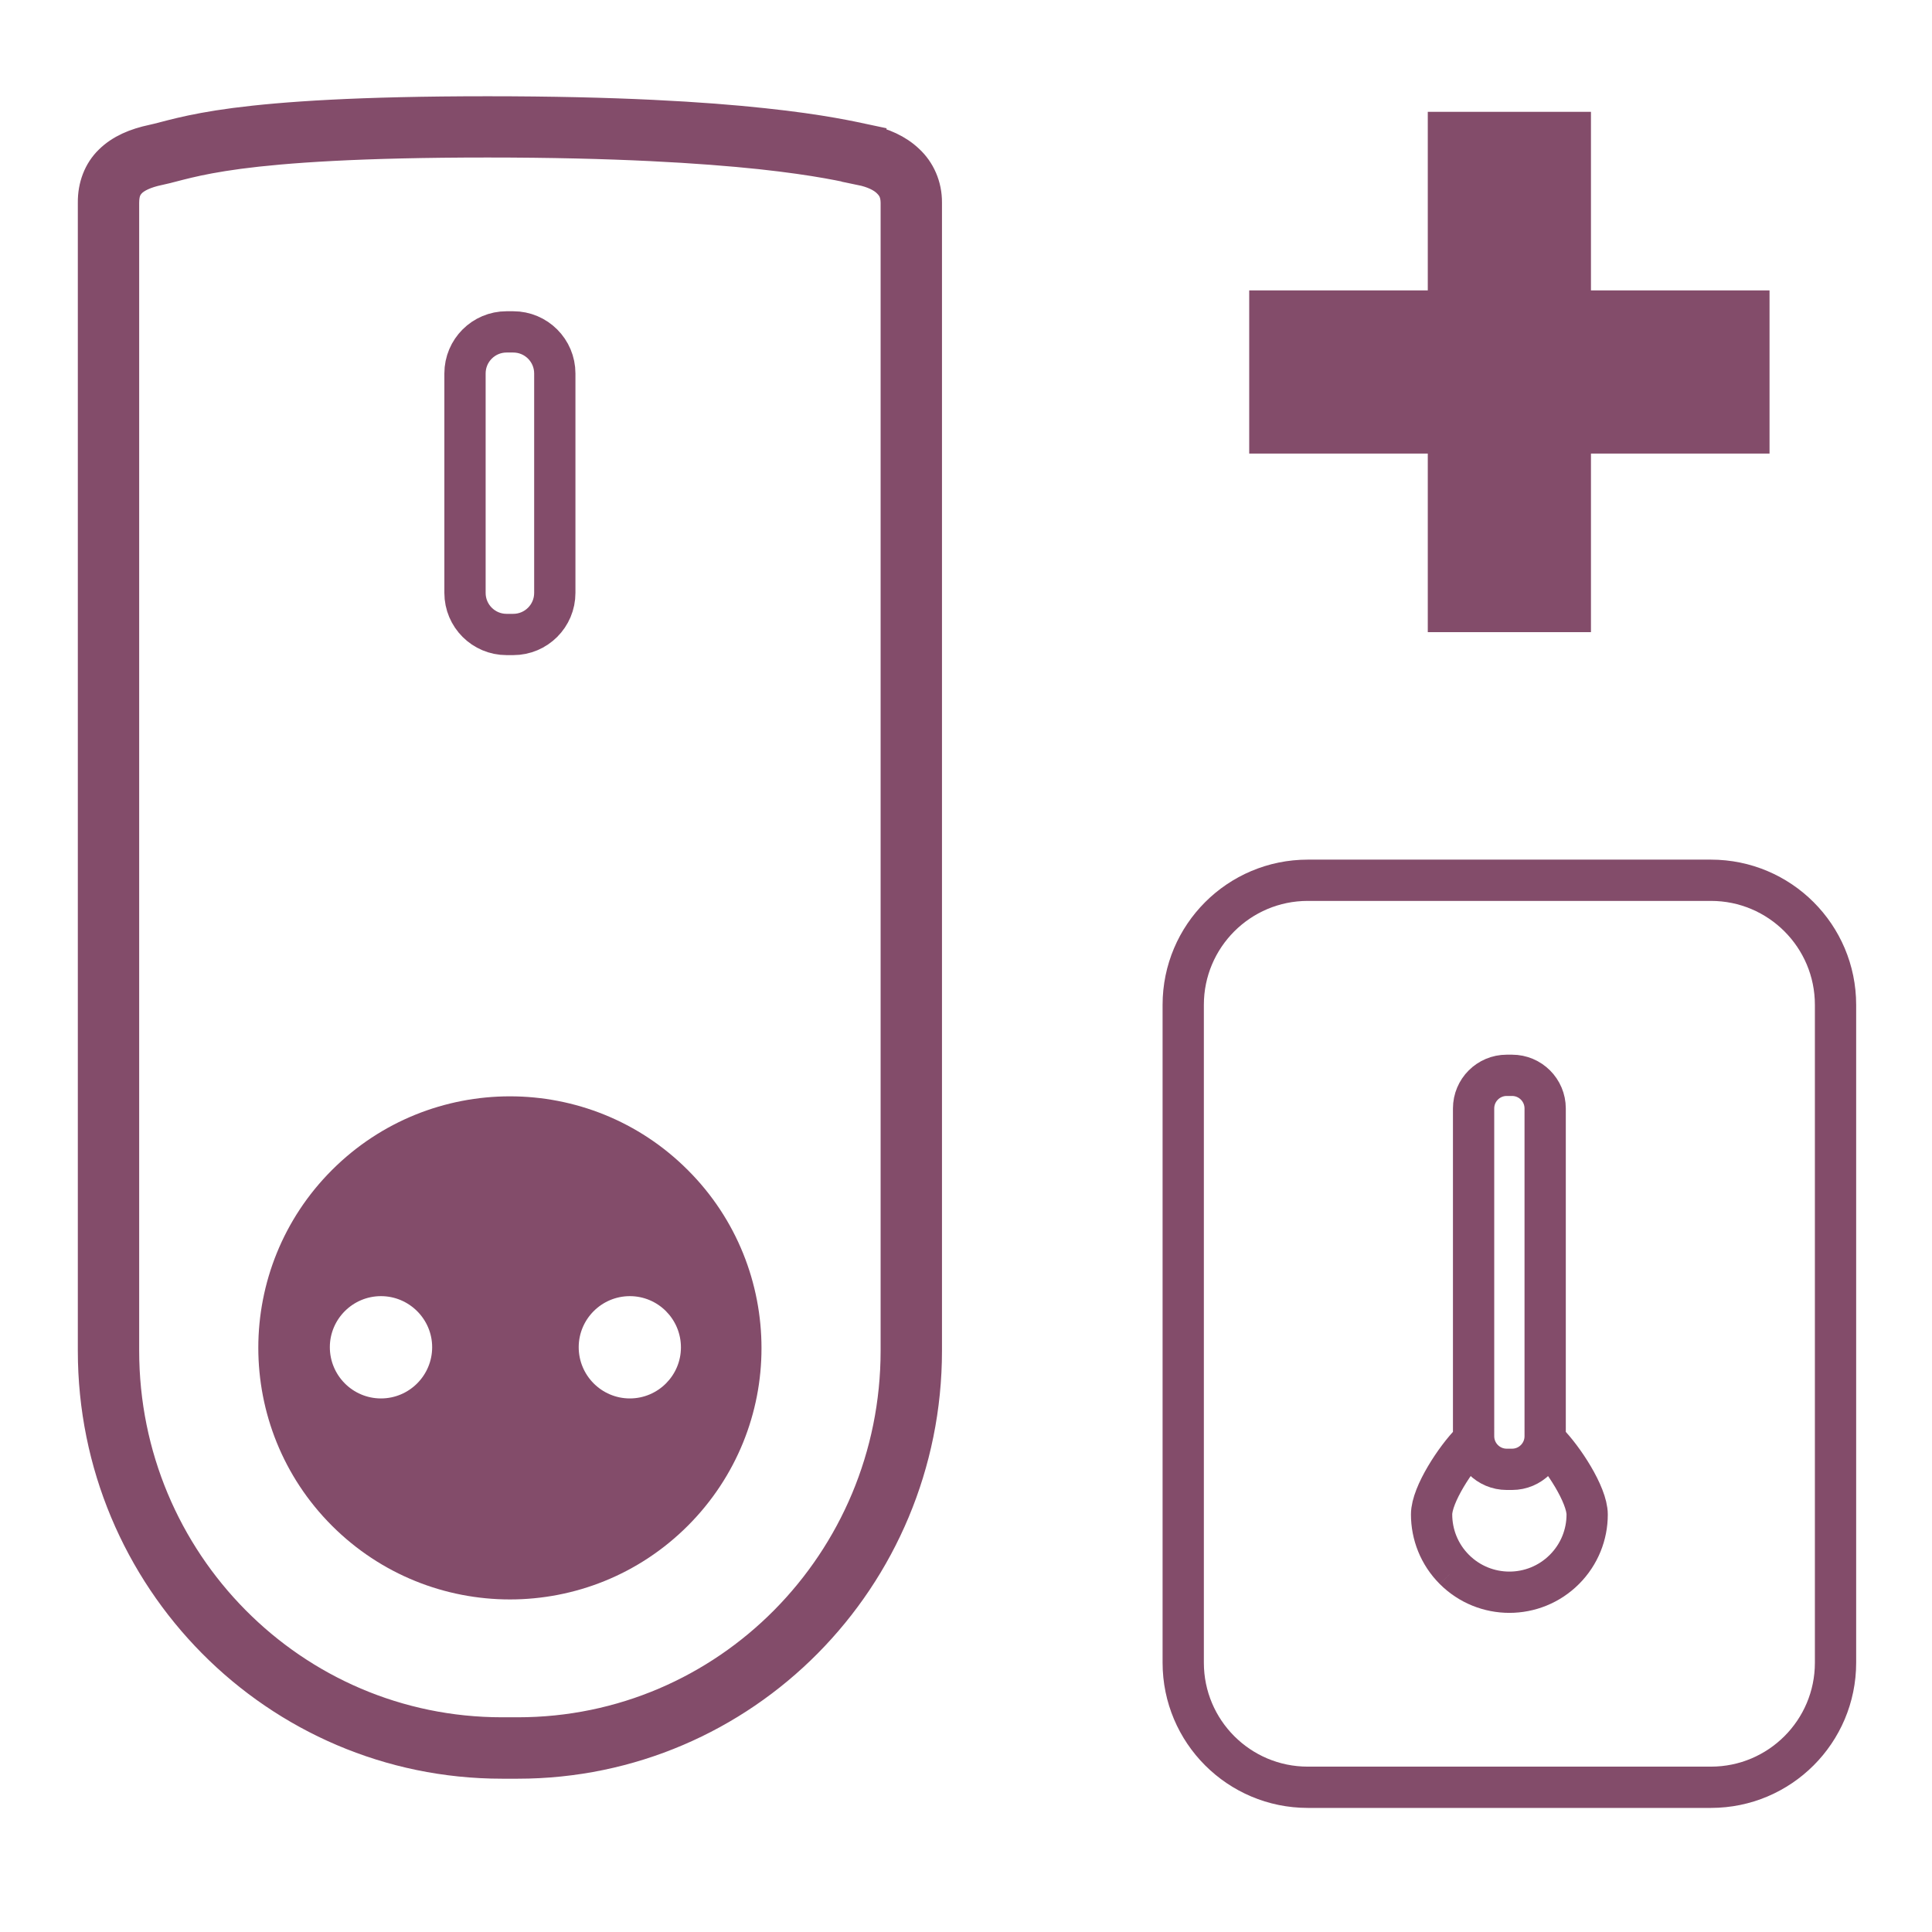 <?xml version="1.0" encoding="utf-8"?>
<!-- Generator: Adobe Illustrator 16.0.0, SVG Export Plug-In . SVG Version: 6.00 Build 0)  -->
<!DOCTYPE svg PUBLIC "-//W3C//DTD SVG 1.1//EN" "http://www.w3.org/Graphics/SVG/1.1/DTD/svg11.dtd">
<svg version="1.1" id="TelldusZNetLite" xmlns="http://www.w3.org/2000/svg" xmlns:xlink="http://www.w3.org/1999/xlink" x="0px"
	 y="0px" width="1024px" height="1024px" viewBox="0 0 1024 1024" enable-background="new 0 0 1024 1024" xml:space="preserve">
<rect x="757.256" y="59.768" fill="#834C6A" stroke="#834C6A" stroke-miterlimit="10" width="85.484" height="274.783"/>
<rect x="662.608" y="154.416" fill="#834C6A" stroke="#834C6A" stroke-miterlimit="10" width="274.782" height="85.486"/>
<path fill="#834C6A" stroke="#834C6A" stroke-width="17.502" stroke-miterlimit="10" d="M457.981,82.106l1.566-7.369
	c-7.267-1.537-23.653-5.376-54.925-8.675c-31.291-3.376-77.818-6.294-146.17-6.294c-68.342,0-108.487,2.842-133.881,6.141
	c-25.25,3.309-36.233,7.292-43.59,8.831c-9.038,1.917-16.725,5.145-22.418,10.745c-5.741,5.533-8.648,13.433-8.562,21.884v608.528
	c-0.021,60.189,24.168,114.773,63.253,154.238C152.32,909.587,206.408,934,266.09,934h8.348c59.624,0,113.741-24.413,152.797-63.866
	c39.094-39.465,63.283-94.051,63.283-154.238V107.364c0.057-8.83-3.542-16.73-9.362-22.104c-5.809-5.537-13.369-8.758-21.638-10.521
	L457.981,82.106l-1.566,7.371c6.394,1.308,11.375,3.683,14.419,6.685c3.036,2.909,4.584,6.135,4.662,11.203v608.531
	c0,56.123-22.514,106.854-58.905,143.631c-36.409,36.779-86.644,59.42-142.153,59.42h-8.347c-55.539,0-105.753-22.641-142.171-59.42
	c-36.419-36.777-58.904-87.51-58.904-143.631V107.364c0.057-5.527,1.4-8.451,4.067-11.203c2.734-2.697,7.591-5.147,15.004-6.685
	c9.088-1.917,17.943-5.375,42.462-8.674c24.42-3.223,63.971-6.067,131.905-6.067c67.934,0,113.897,2.996,144.565,6.217
	c30.746,3.304,45.984,6.914,53.397,8.524L457.981,82.106"/>
<path fill="#834C6A" d="M175.953,808.677c26.054,26.036,60.201,39.06,94.326,39.06c34.101,0,68.248-13.023,94.285-39.06
	c25.967-25.983,39.067-60.06,39.044-94.091c0.024-34.148-12.977-68.419-39.068-94.447c-26.014-26.045-60.161-39.061-94.261-39.061
	c-34.125,0-68.272,13.014-94.326,39.061c-25.98,25.966-39.043,60.122-39.043,94.207C136.91,748.493,149.917,782.634,175.953,808.677
	 M201.92,686.983c14.947,0,27.131,12.185,27.131,27.059c0,14.972-12.148,27.159-27.131,27.159
	c-14.959,0-27.096-12.188-27.096-27.159C174.822,699.168,186.958,686.983,201.92,686.983 M333.823,686.983
	c14.97,0,27.084,12.185,27.084,27.157c0,14.873-12.115,27.061-27.084,27.061c-14.95,0-27.098-12.188-27.098-27.159
	C306.726,699.168,318.876,686.983,333.823,686.983"/>
<path fill="none" stroke="#834C6A" stroke-width="21.877" stroke-miterlimit="10" d="M294.056,314.257
	c0,12.167-9.863,22.03-22.033,22.03h-3.531c-12.169,0-22.031-9.863-22.031-22.03V197.936c0-12.166,9.862-22.03,22.031-22.03h3.531
	c12.169,0,22.033,9.864,22.033,22.03V314.257L294.056,314.257z"/>
<path fill="none" stroke="#834C6A" stroke-width="21.877" stroke-miterlimit="10" d="M972.867,881.259
	c0,36.47-29.564,66.034-66.041,66.034H693.167c-36.475,0-66.034-29.564-66.034-66.034V532.594c0-36.466,29.56-66.033,66.034-66.033
	h213.659c36.477,0,66.041,29.567,66.041,66.033V881.259L972.867,881.259z"/>
<path fill="none" stroke="#834C6A" stroke-width="21.877" stroke-miterlimit="10" d="M818.969,761.215
	c0,9.698-7.863,17.561-17.562,17.561h-2.814c-9.699,0-17.559-7.862-17.559-17.561V587.501c0-9.696,7.859-17.559,17.559-17.559h2.814
	c9.699,0,17.562,7.862,17.562,17.559V761.215L818.969,761.215z M779.844,764.547c-8.032,8.027-21.071,27.586-21.071,38.125
	c0,10.557,4.021,21.113,12.071,29.164 M770.844,831.836c8.056,8.049,18.613,12.076,29.162,12.076c10.543,0,21.1-4.027,29.15-12.076
	c8.028-8.033,12.078-18.568,12.071-29.09c0.007-10.559-13.013-30.153-21.079-38.199"/>
</svg>

